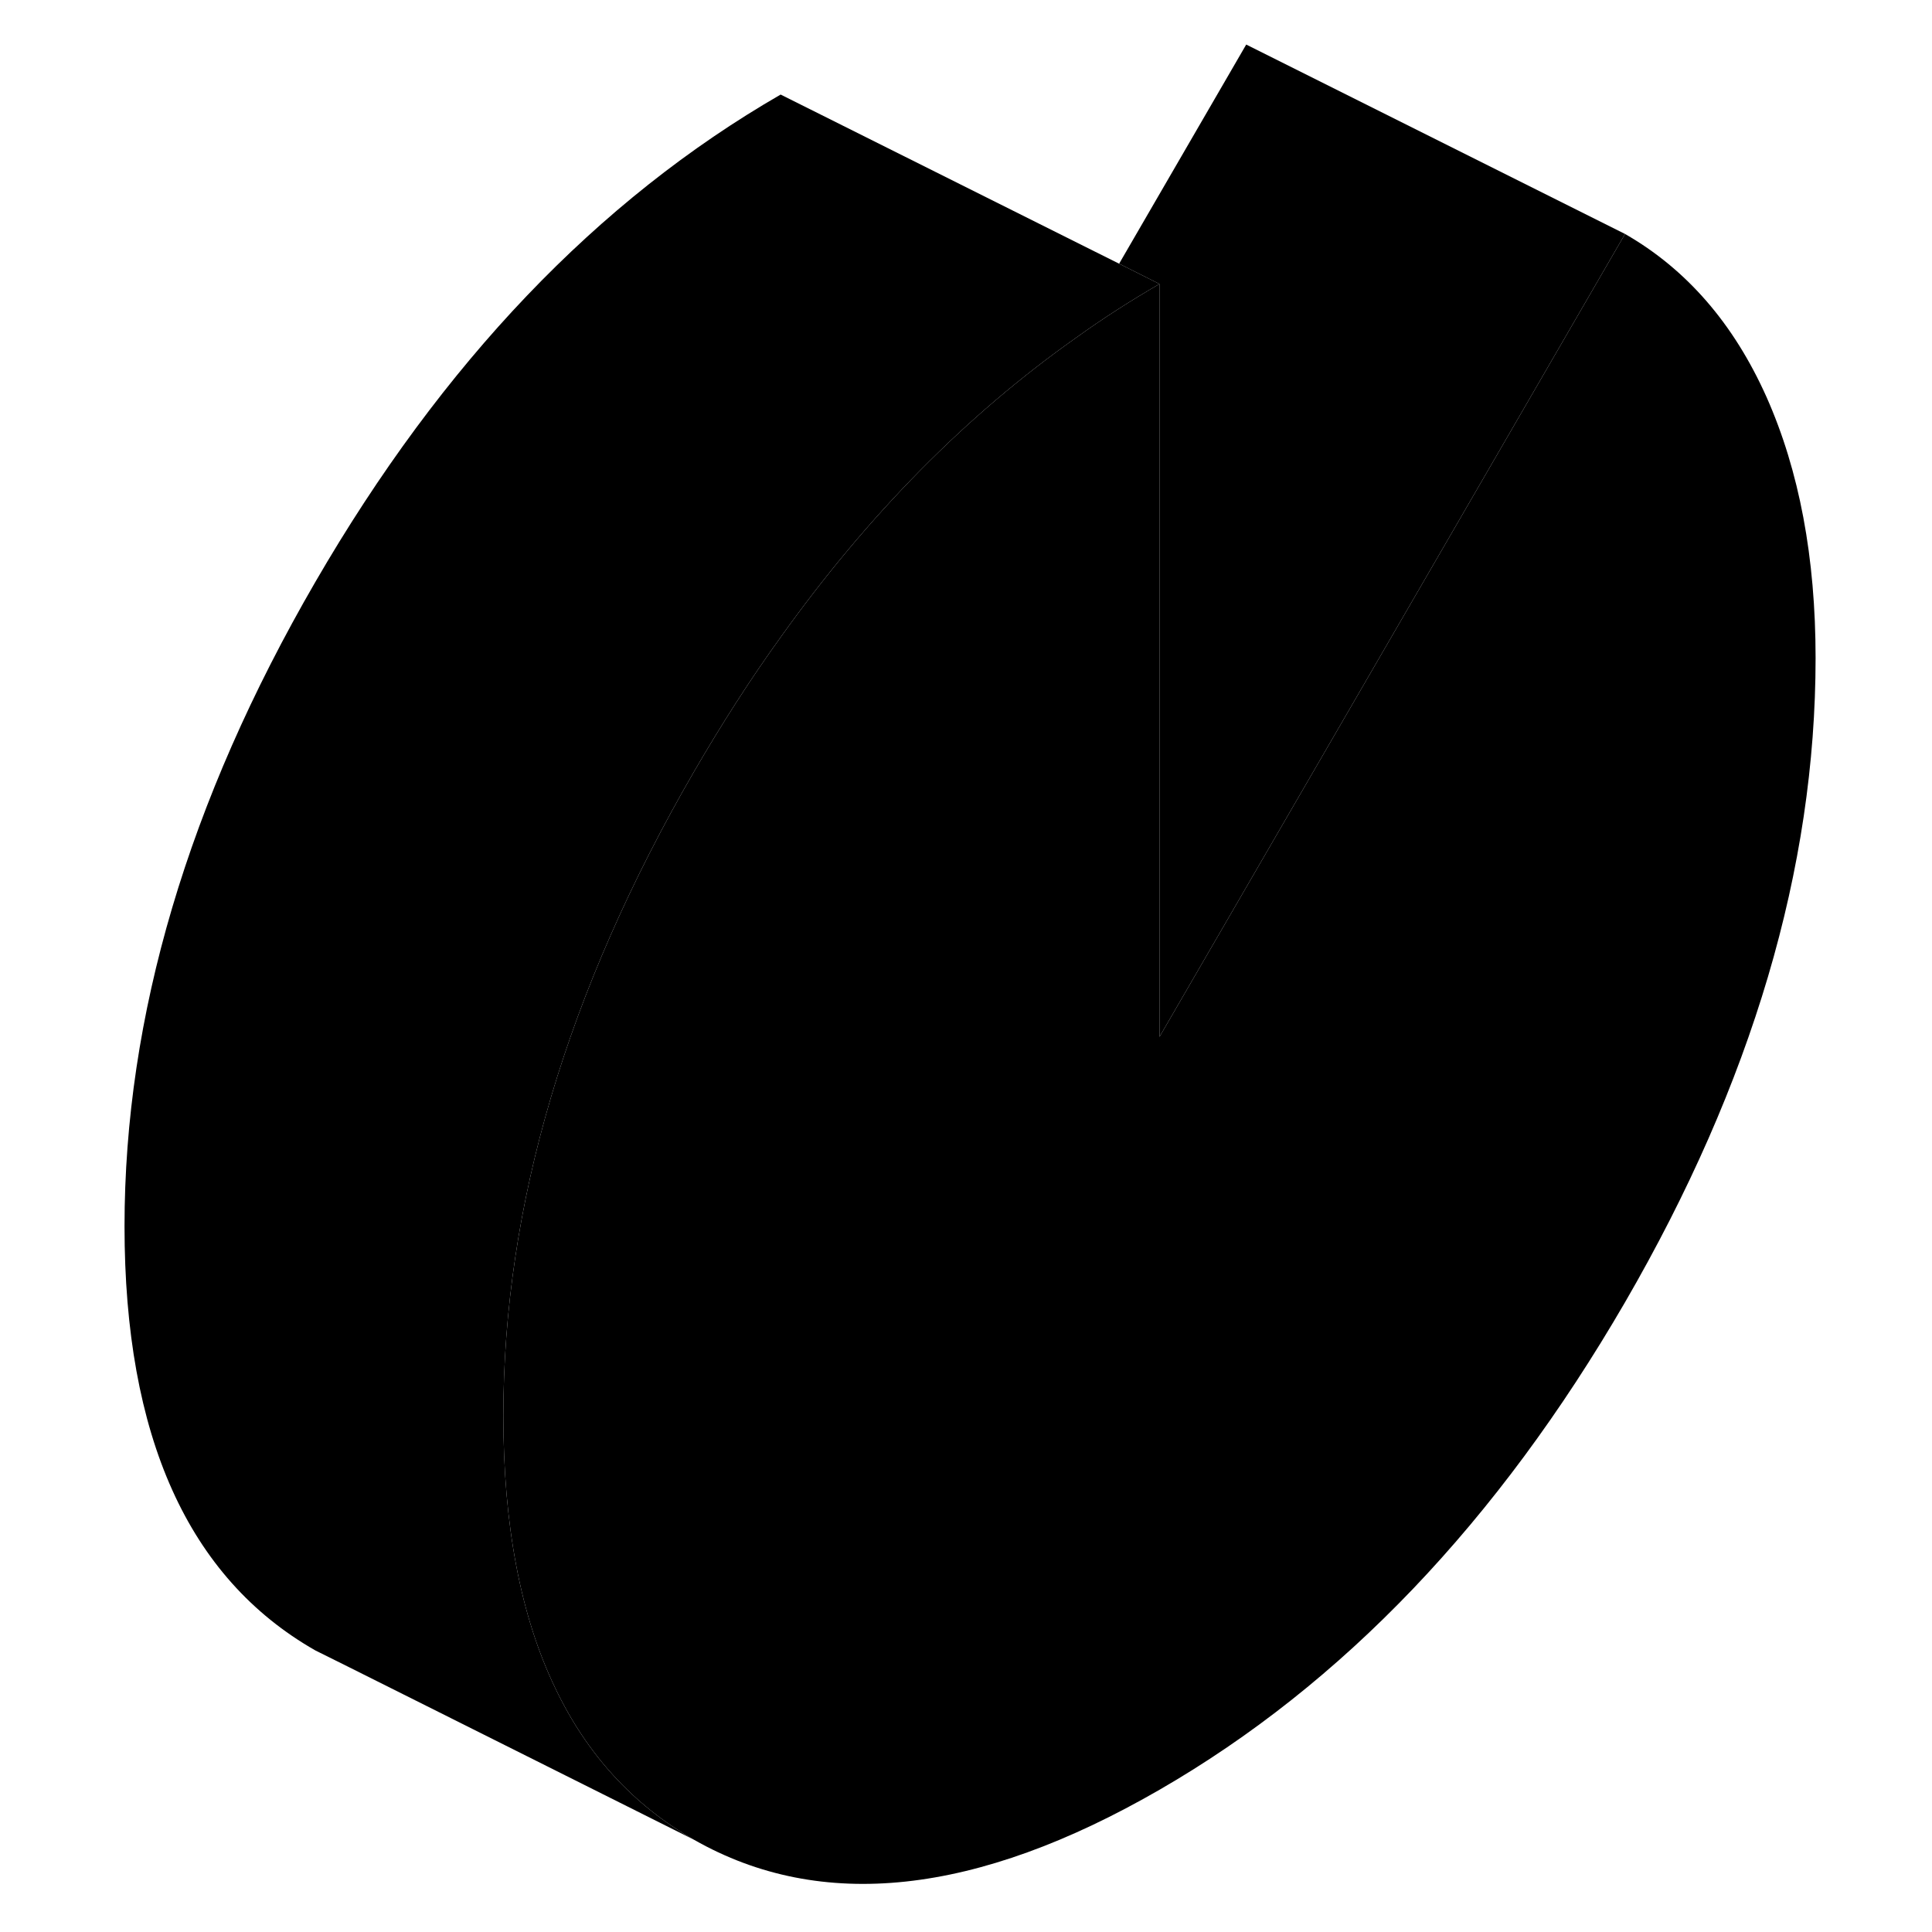 <svg width="24" height="24" viewBox="0 0 94 102" class="pr-icon-iso-duotone-secondary" xmlns="http://www.w3.org/2000/svg" stroke-width="1px" stroke-linecap="round" stroke-linejoin="round">
    <path d="M91.854 34.742C91.854 45.842 88.504 57.172 81.794 68.752C75.074 80.332 66.884 88.912 57.214 94.492C47.544 100.072 39.354 100.952 32.644 97.132C29.424 95.292 26.984 92.622 25.314 89.122C23.484 85.322 22.574 80.522 22.574 74.742C22.574 63.642 25.934 52.312 32.644 40.732C34.094 38.232 35.614 35.862 37.214 33.642C41.824 27.182 47.034 21.902 52.824 17.822C54.254 16.792 55.714 15.862 57.214 14.992V54.742L71.604 29.932L81.794 12.352C85.034 14.212 87.524 17.072 89.264 20.962C90.994 24.852 91.854 29.442 91.854 34.742Z" class="pr-icon-iso-duotone-primary-stroke" stroke-linejoin="round"/>
    <path d="M81.794 12.352L71.604 29.932L57.214 54.742V14.992L55.084 13.922L61.794 2.352L81.794 12.352Z" class="pr-icon-iso-duotone-primary-stroke" stroke-linejoin="round"/>
    <path d="M57.214 14.992C55.714 15.862 54.254 16.792 52.824 17.822C47.034 21.902 41.824 27.182 37.214 33.642C35.614 35.862 34.094 38.232 32.644 40.732C25.934 52.312 22.574 63.642 22.574 74.742C22.574 80.522 23.484 85.322 25.314 89.122C26.984 92.622 29.424 95.292 32.644 97.132L14.374 87.992L12.644 87.132C5.934 83.302 2.574 75.842 2.574 64.742C2.574 53.642 5.934 42.312 12.644 30.732C19.354 19.152 27.544 10.572 37.214 4.992L55.084 13.922L57.214 14.992Z" class="pr-icon-iso-duotone-primary-stroke" stroke-linejoin="round"/>
</svg>